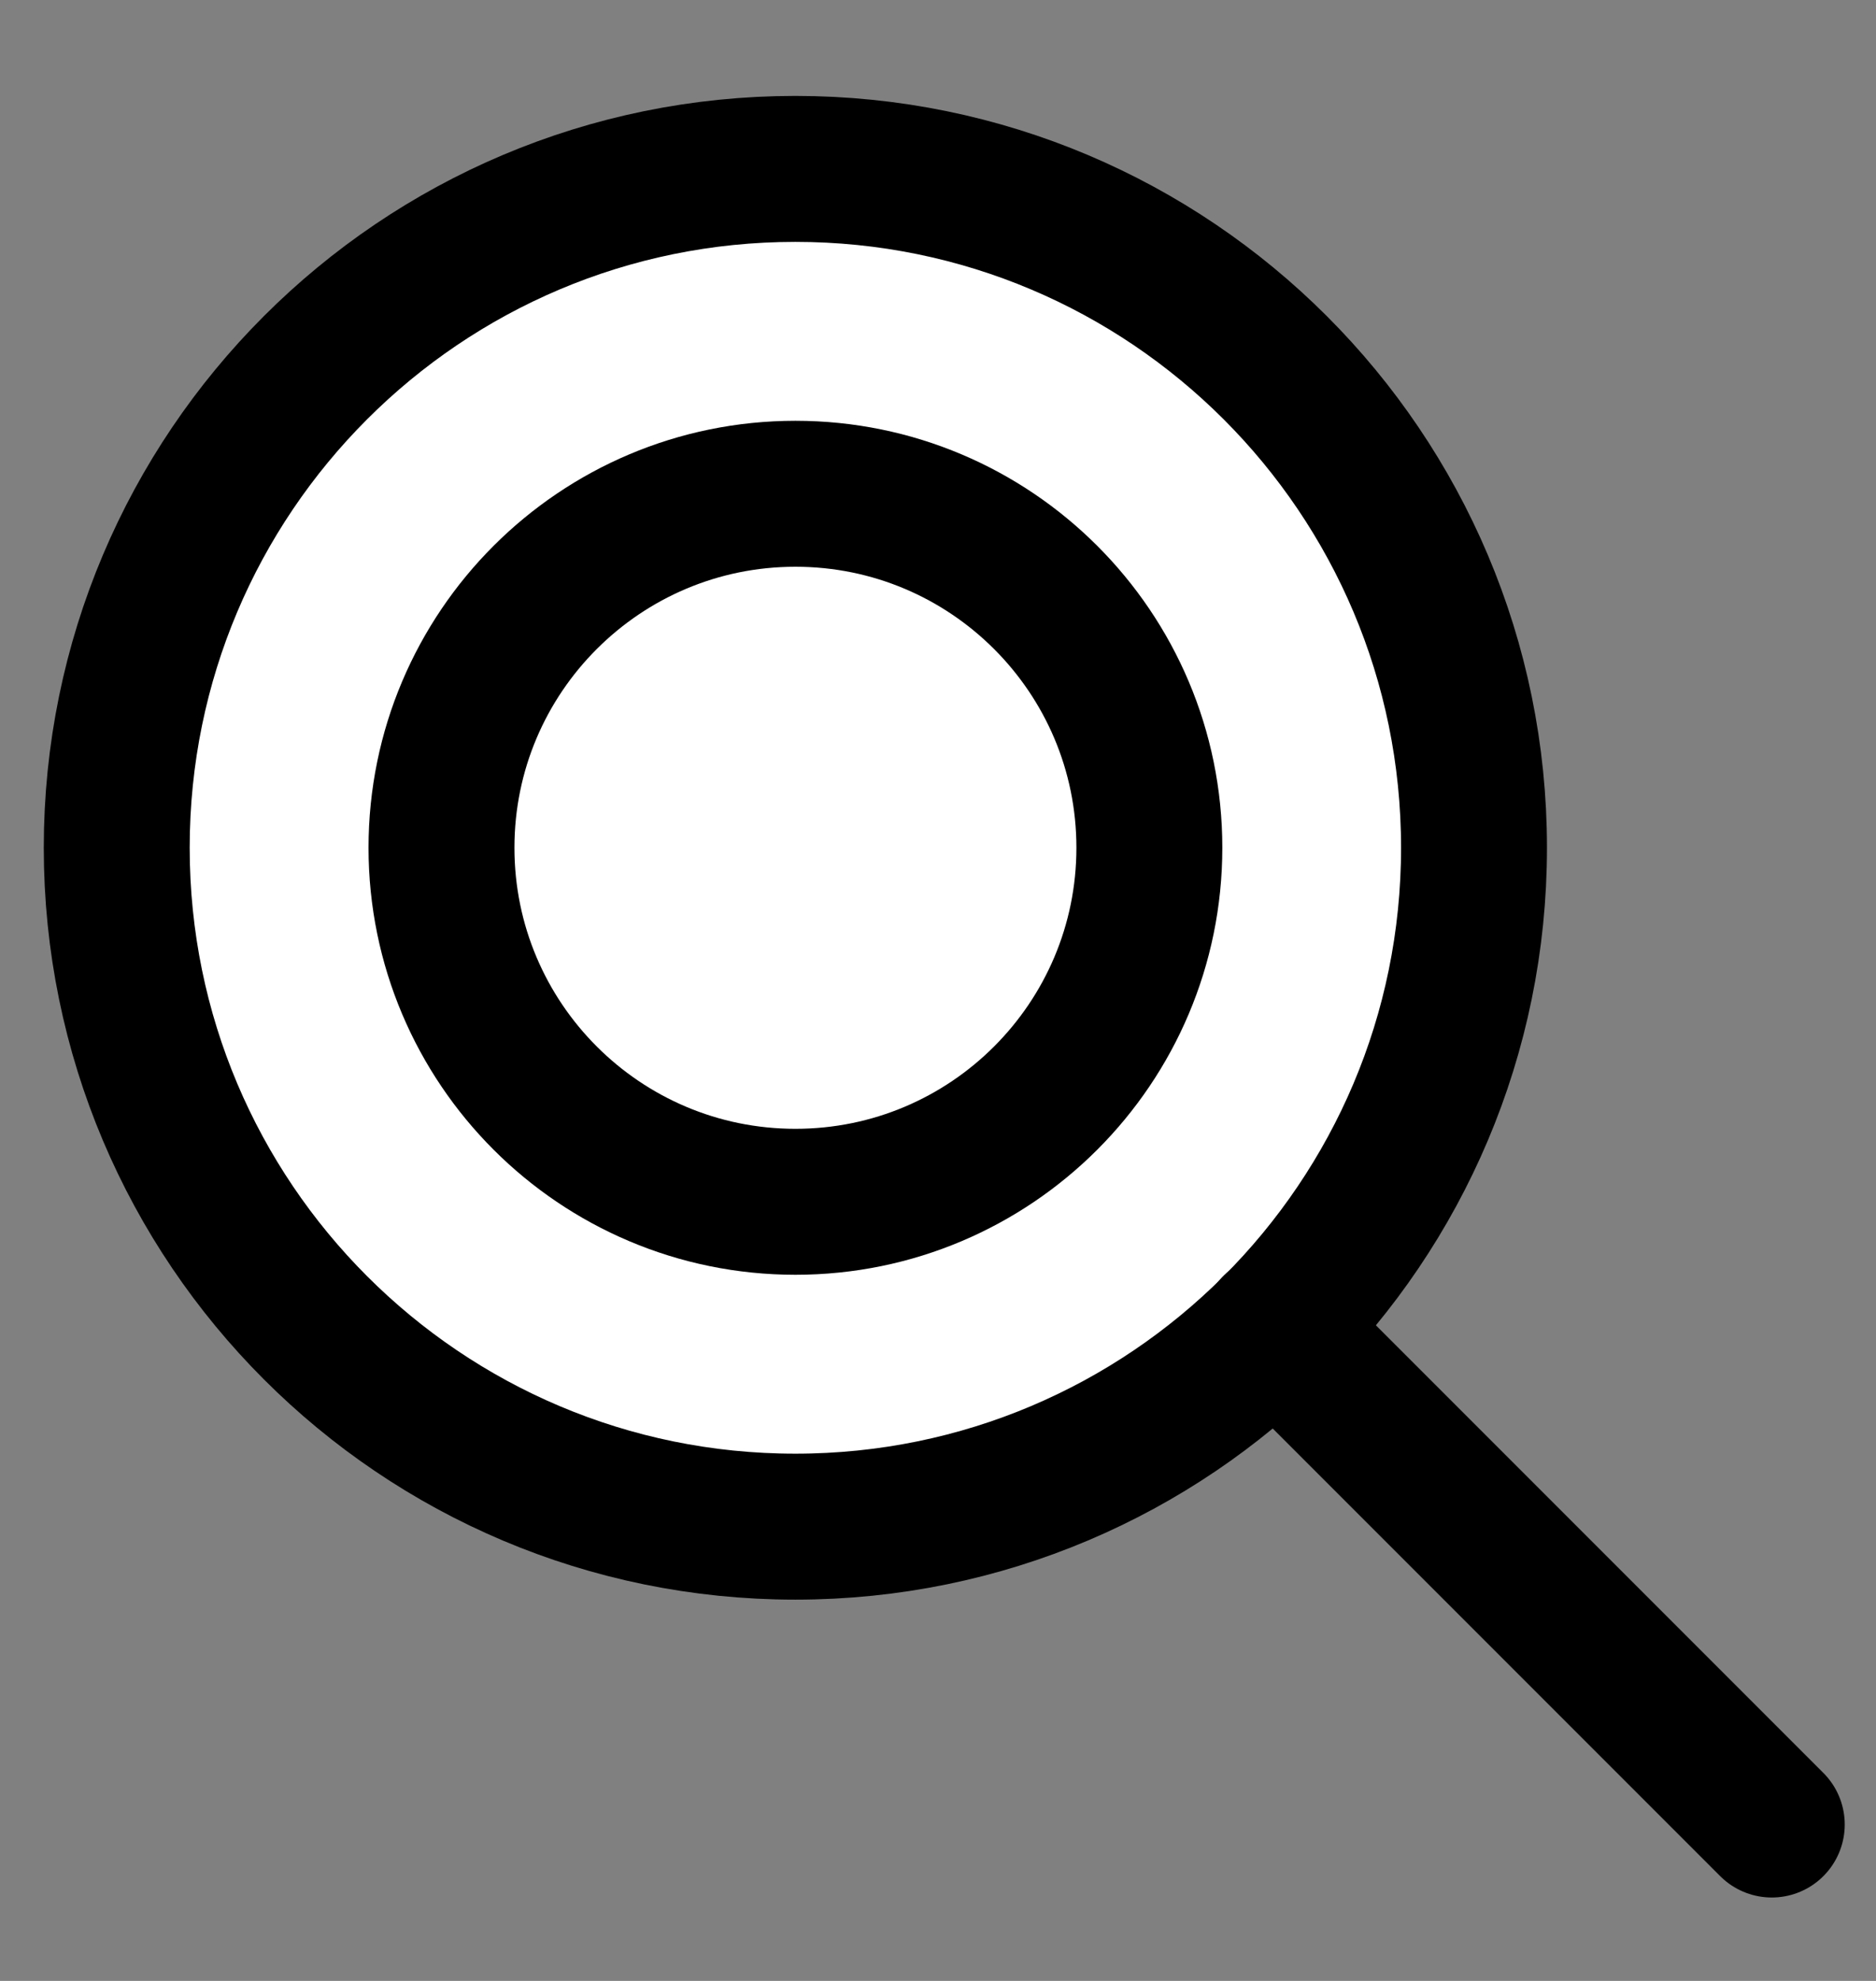 <svg width="18" height="19" viewBox="0 0 18 19" fill="none" xmlns="http://www.w3.org/2000/svg">
<rect x="0" y="0" width="18" height="19" fill="#808080" stroke="none"/>
<g id="Group 179">
<path id="Vector" d="M7.631 14.643C11.228 14.643 14.143 11.727 14.143 8.131C14.143 4.535 11.228 1.62 7.631 1.62C4.035 1.62 1.12 4.535 1.12 8.131C1.12 11.727 4.035 14.643 7.631 14.643Z" fill="white" stroke="black" stroke-width="1.4" stroke-linecap="round" stroke-linejoin="round"/>
<path id="Vector_2" d="M7.632 11.527C9.507 11.527 11.028 10.007 11.028 8.131C11.028 6.256 9.507 4.736 7.632 4.736C5.757 4.736 4.236 6.256 4.236 8.131C4.236 10.007 5.757 11.527 7.632 11.527Z" fill="white" stroke="black" stroke-width="1.4" stroke-linecap="round" stroke-linejoin="round"/>
<path id="Vector_3" d="M12.233 12.733L17 17.5" stroke="black" stroke-width="1.4" stroke-linecap="round" stroke-linejoin="round"/>
</g>
</svg>
